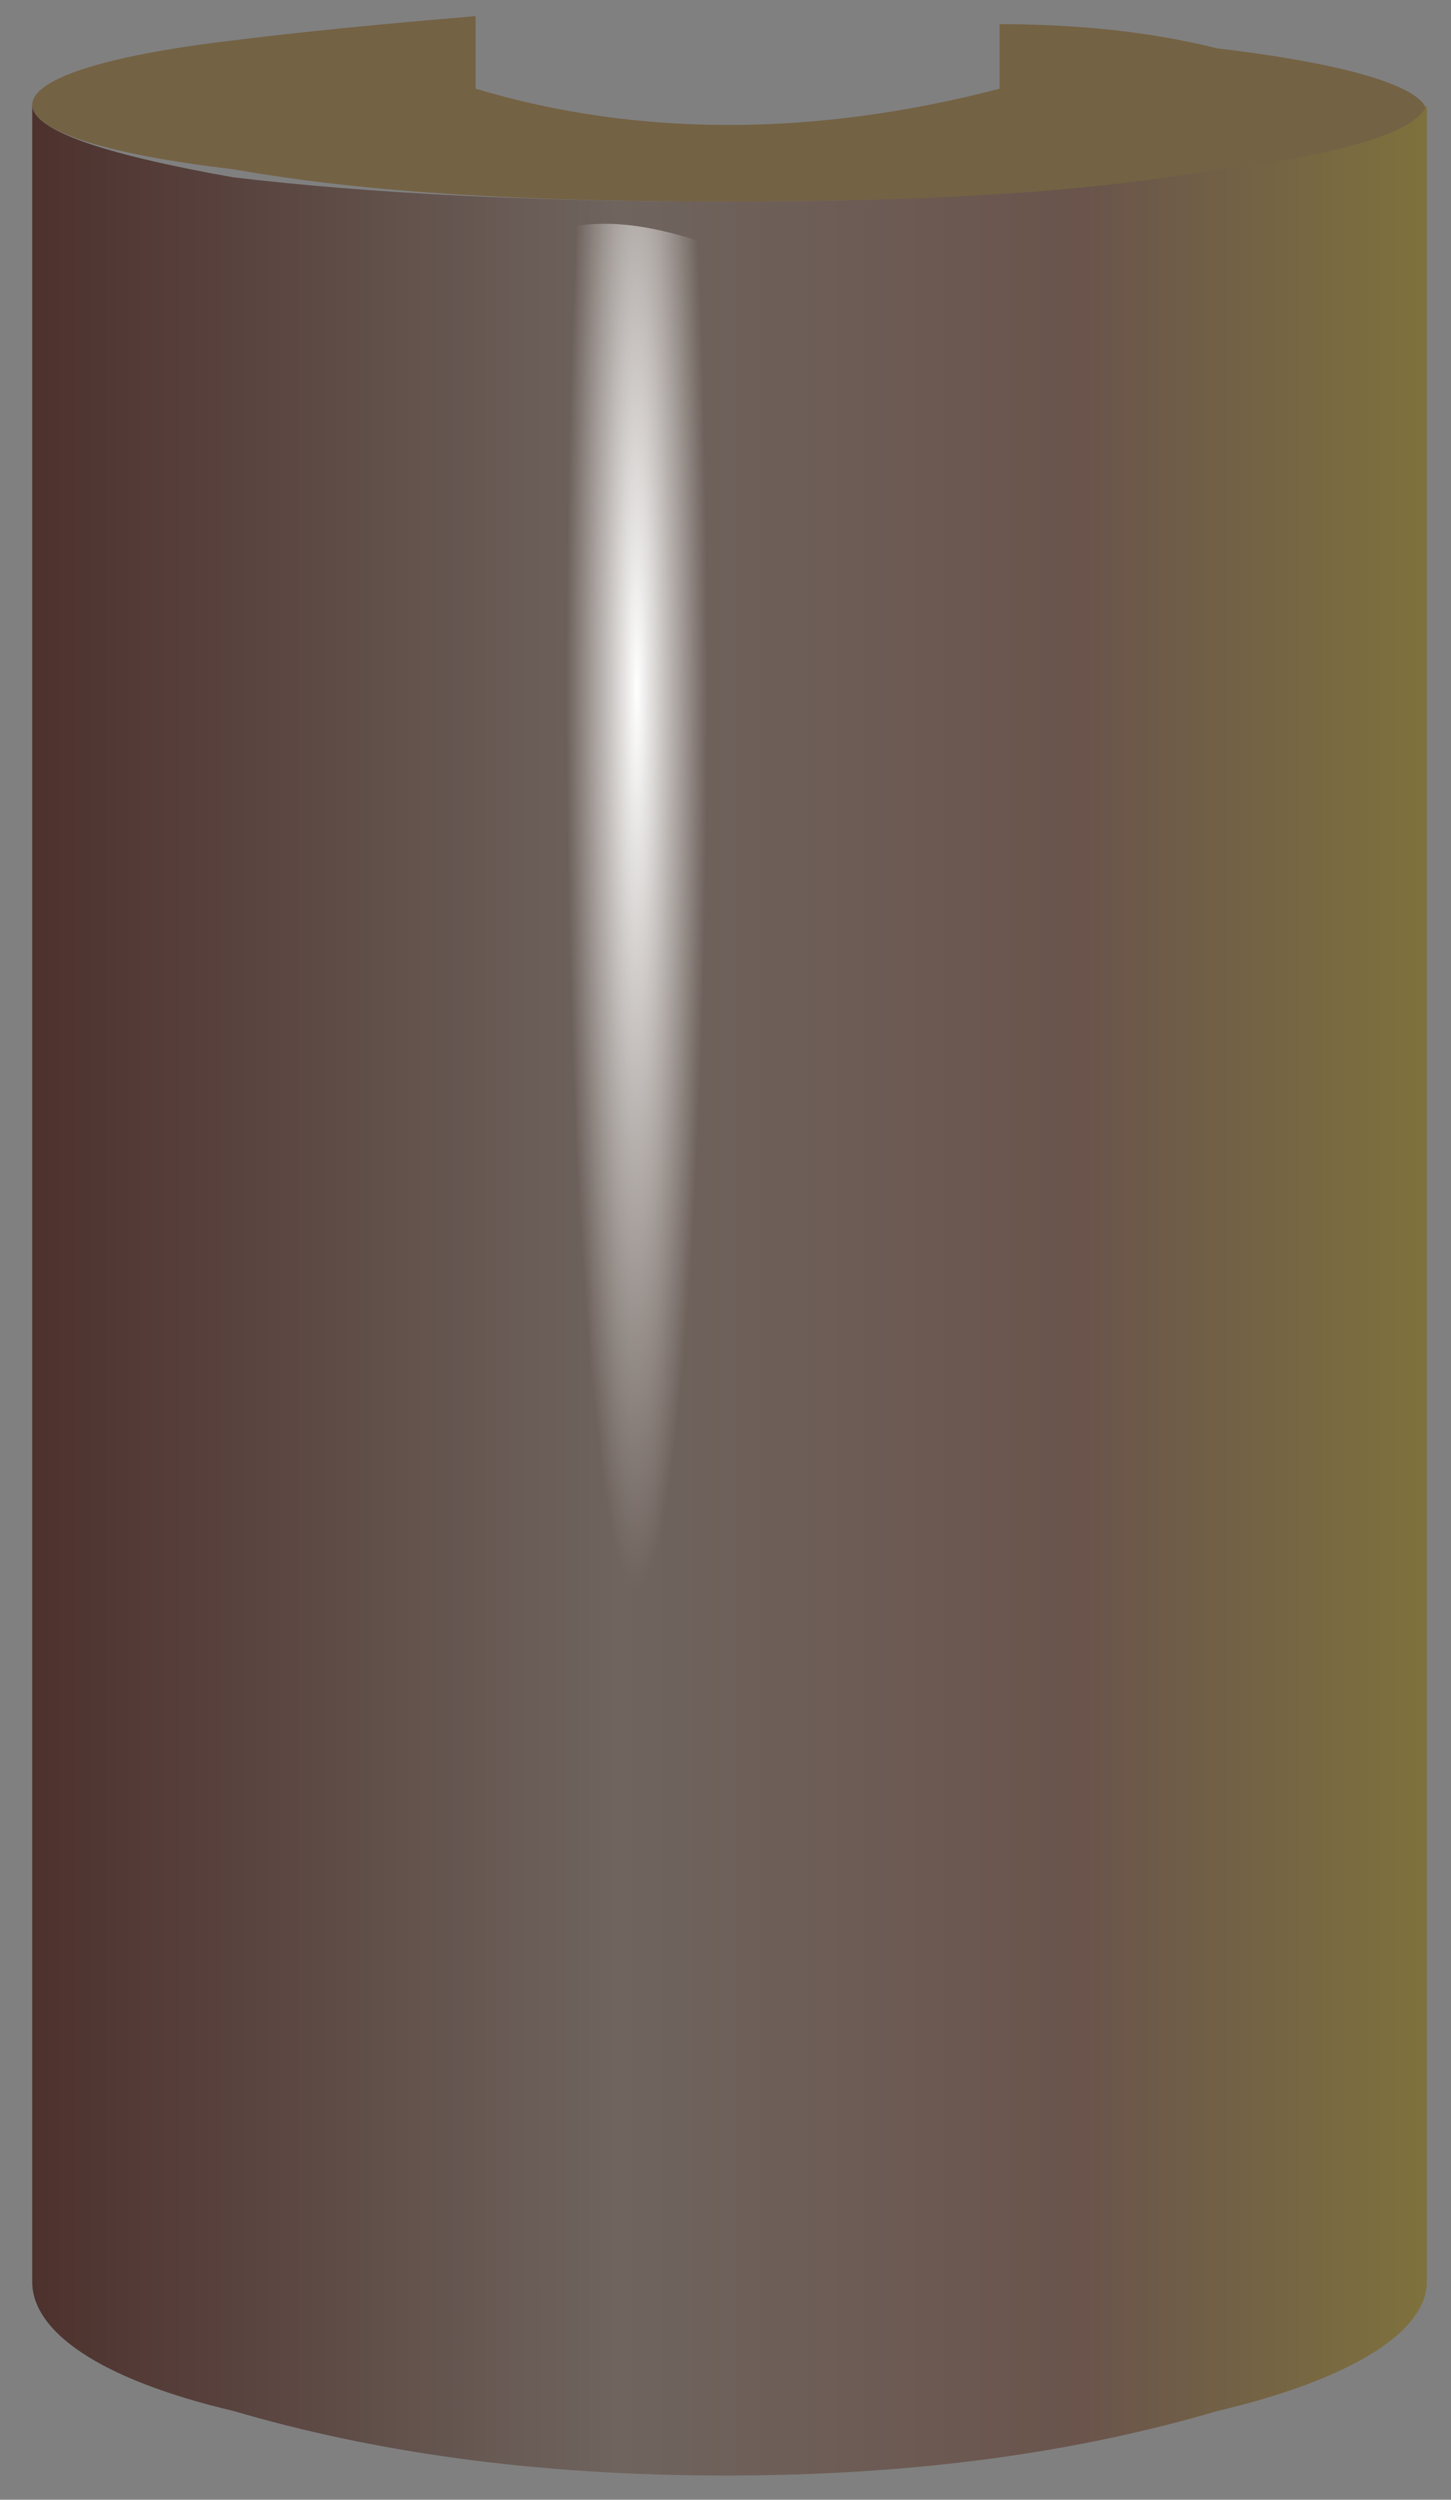 <?xml version="1.0" encoding="utf-8"?>
<!-- Generator: Adobe Illustrator 16.0.0, SVG Export Plug-In . SVG Version: 6.00 Build 0)  -->
<!DOCTYPE svg PUBLIC "-//W3C//DTD SVG 1.1//EN" "http://www.w3.org/Graphics/SVG/1.1/DTD/svg11.dtd">
<svg version="1.1" id="Layer_1" xmlns="http://www.w3.org/2000/svg" xmlns:xlink="http://www.w3.org/1999/xlink" x="0px" y="0px"
	 width="18px" height="31px" viewBox="0 0 18 31" enable-background="new 0 0 18 31" xml:space="preserve">
<rect x="0" y="0" width="18" height="31" fill="#808080" stroke="none"/>
<g>
	<g>
		<g>
			<path fill-rule="evenodd" clip-rule="evenodd" fill="#746244" d="M0.4,1.3c0-0.3,0.8-0.6,2.5-0.8c0.8-0.1,1.8-0.2,3-0.3v0.9
				c2,0.6,4.2,0.6,6.5,0V0.3c1,0,1.9,0.1,2.7,0.3c1.7,0.2,2.6,0.5,2.6,0.8c0,0.3-0.9,0.6-2.6,0.9C13.4,2.4,11.4,2.5,9,2.5
				c-2.4,0-4.4-0.1-6.1-0.4C1.2,1.9,0.4,1.6,0.4,1.3z"/>
			<linearGradient id="SVGID_1_" gradientUnits="userSpaceOnUse" x1="0.375" y1="15.95" x2="17.625" y2="15.95">
				<stop  offset="0" style="stop-color:#4D312D"/>
				<stop  offset="0.423" style="stop-color:#6F645E"/>
				<stop  offset="0.757" style="stop-color:#6A544C"/>
				<stop  offset="1" style="stop-color:#7E713D"/>
			</linearGradient>
			<path fill-rule="evenodd" clip-rule="evenodd" fill="url(#SVGID_1_)" d="M17.7,1.3v27c0,0.6-0.9,1.2-2.6,1.6
				c-1.7,0.5-3.7,0.8-6.1,0.8c-2.4,0-4.4-0.3-6.1-0.8c-1.7-0.4-2.5-1-2.5-1.6v-27c0,0.3,0.8,0.6,2.5,0.9C4.6,2.4,6.6,2.5,9,2.5
				c2.4,0,4.4-0.1,6.1-0.4C16.8,1.9,17.6,1.6,17.7,1.3z"/>
		</g>
	</g>
	<g>
		
			<radialGradient id="SVGID_2_" cx="7.9" cy="8.55" r="0.875" gradientTransform="matrix(1 0 0 12.7 0 -100.033)" gradientUnits="userSpaceOnUse">
			<stop  offset="0" style="stop-color:#FFFFFF"/>
			<stop  offset="1" style="stop-color:#FFFFFF;stop-opacity:0"/>
		</radialGradient>
		<path fill-rule="evenodd" clip-rule="evenodd" fill="url(#SVGID_2_)" d="M6.6,3c0.5-0.3,1.2-0.3,2.1,0c0.4,6,0.3,11.8-0.4,17.6
			c0,0.1,0,0.2-0.1,0.4C8.1,21,8,21,7.9,21c-0.1,0-0.3,0-0.4-0.1c-0.1-0.1-0.1-0.3-0.1-0.4C6.2,14.6,6,8.8,6.6,3z"/>
	</g>
</g>
</svg>
